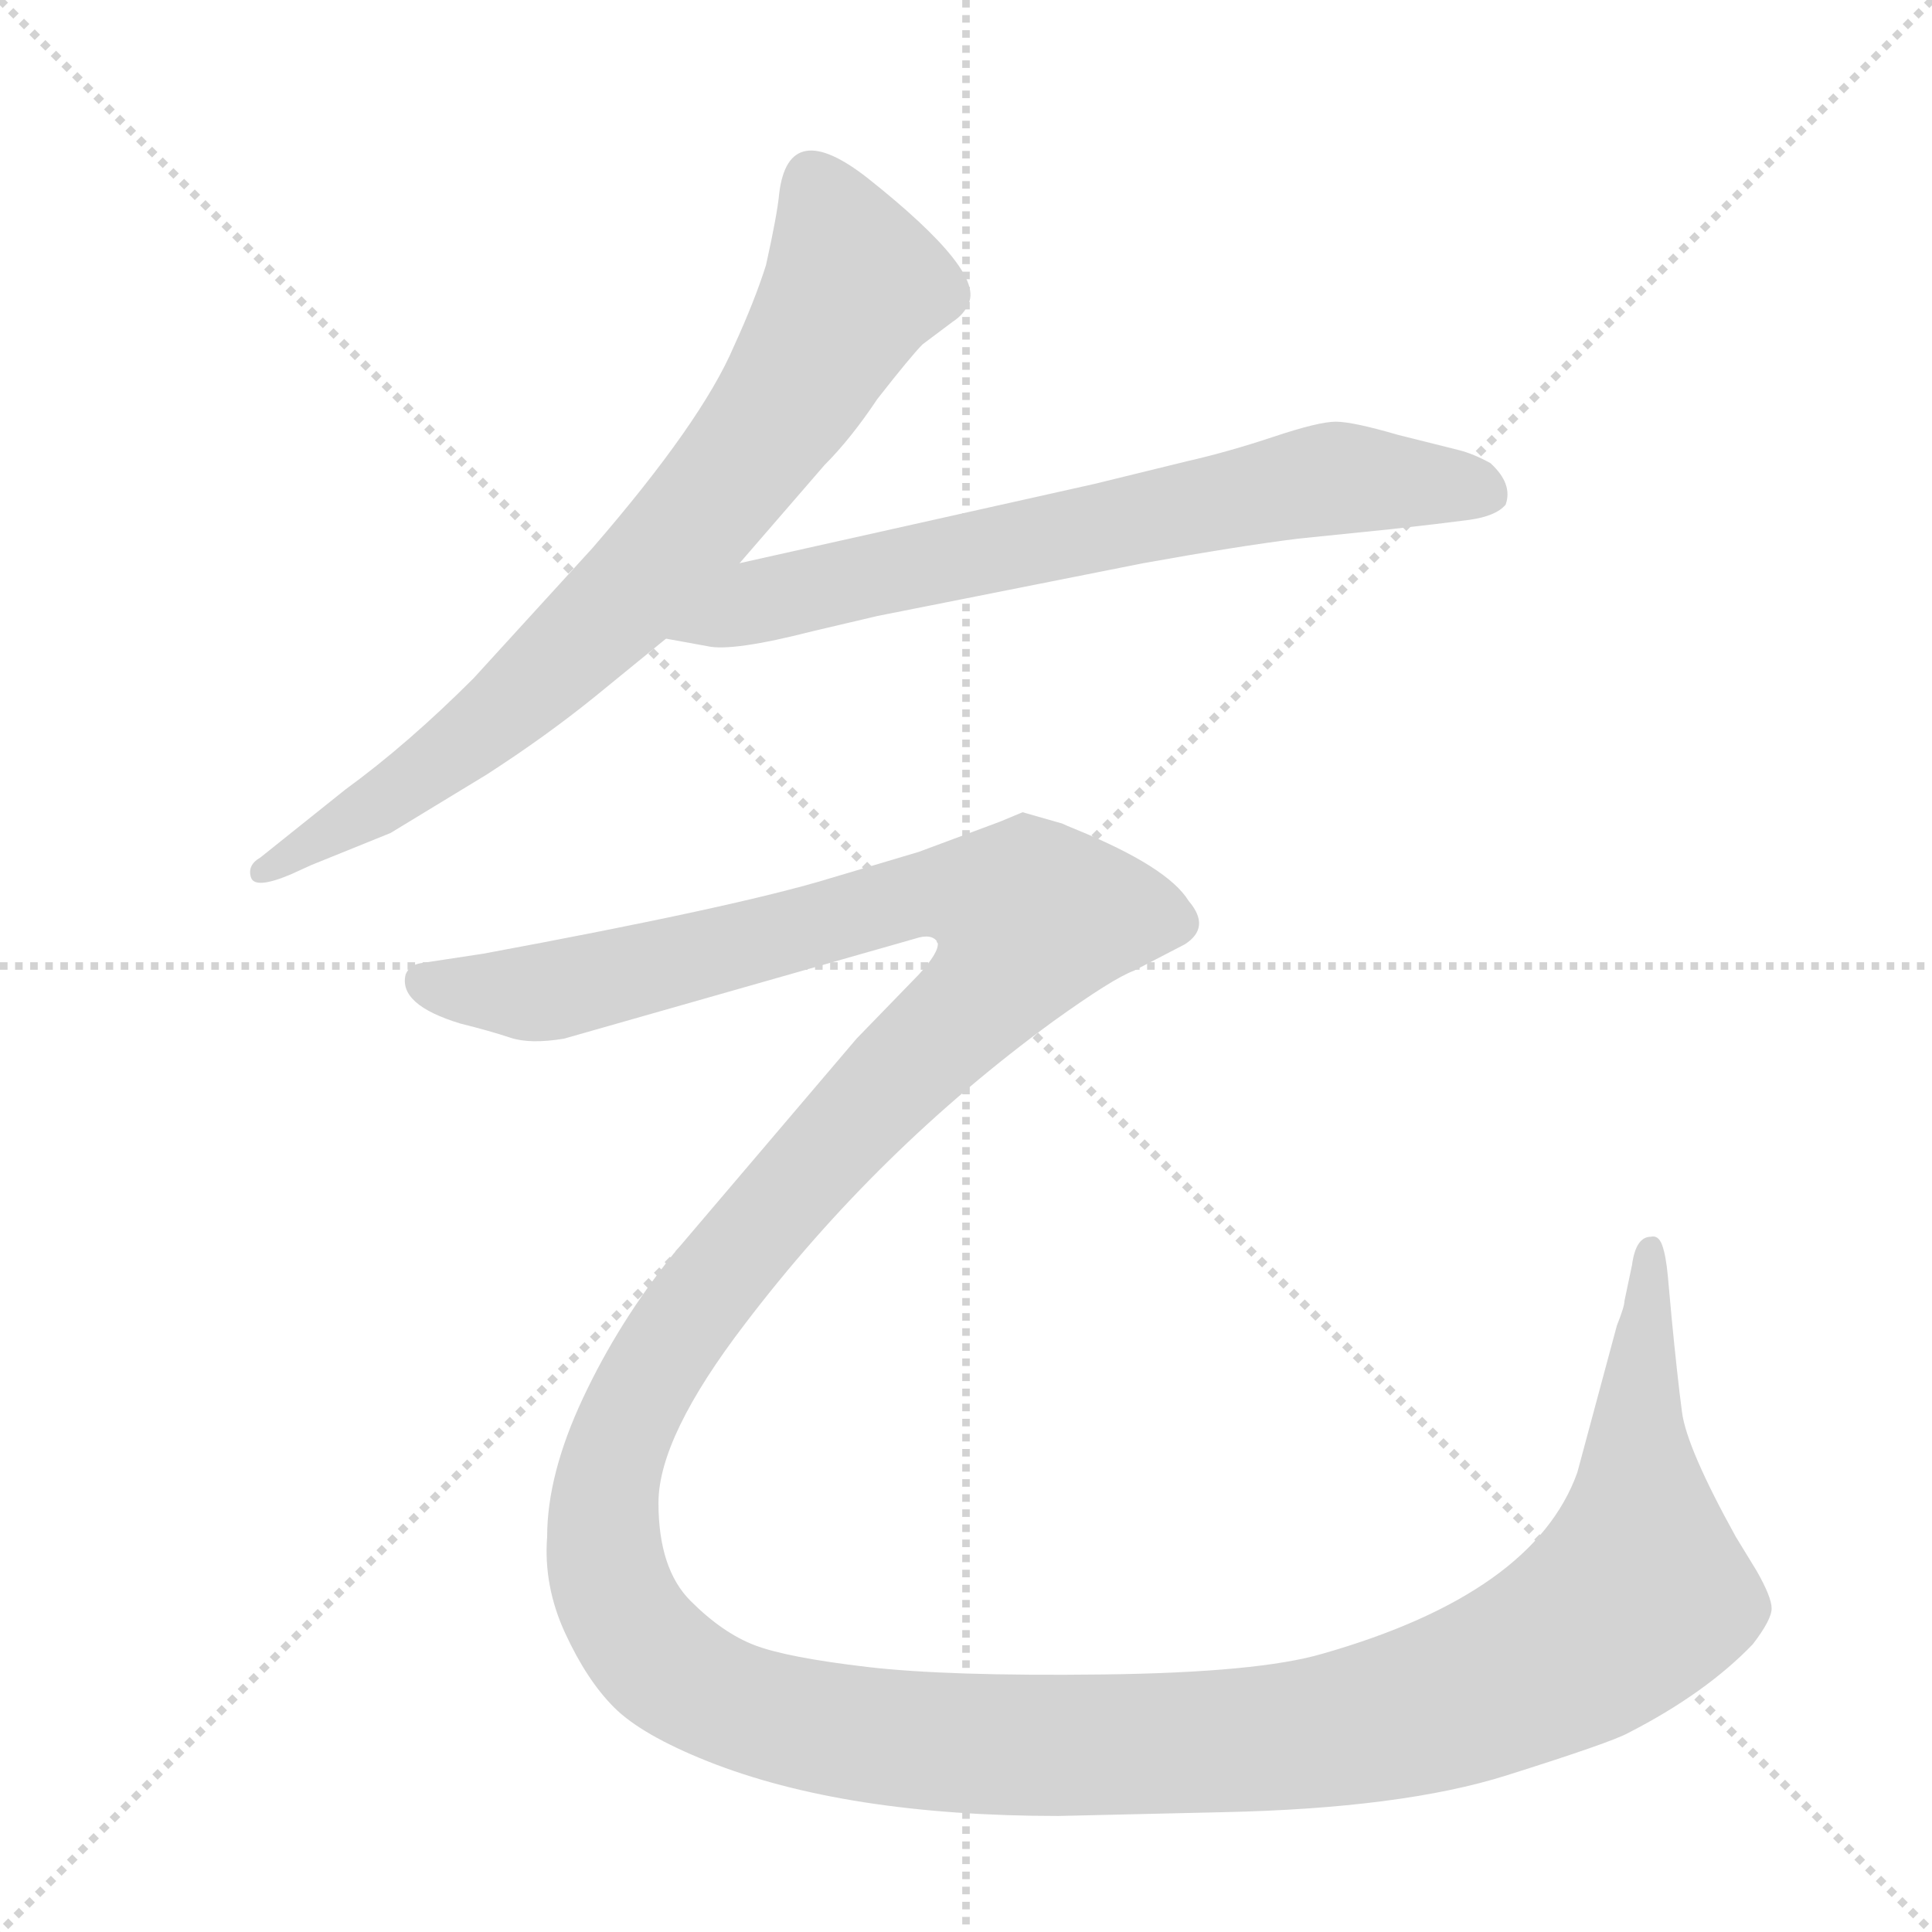 <svg xmlns="http://www.w3.org/2000/svg" version="1.1" viewBox="0 0 1024 1024">
  <g stroke="lightgray" stroke-dasharray="1,1" stroke-width="1" transform="scale(4, 4)">
    <line x1="0" y1="0" x2="256" y2="256" />
    <line x1="256" y1="0" x2="0" y2="256" />
    <line x1="128" y1="0" x2="128" y2="256" />
    <line x1="0" y1="128" x2="256" y2="128" />
  </g>
  <g transform="scale(1.0, -1.0) translate(0.0, -848.50)">
    <style type="text/css">
      
        @keyframes keyframes0 {
          from {
            stroke: blue;
            stroke-dashoffset: 760;
            stroke-width: 128;
          }
          71% {
            animation-timing-function: step-end;
            stroke: blue;
            stroke-dashoffset: 0;
            stroke-width: 128;
          }
          to {
            stroke: black;
            stroke-width: 1024;
          }
        }
        #make-me-a-hanzi-animation-0 {
          animation: keyframes0 0.868s both;
          animation-delay: 0s;
          animation-timing-function: linear;
        }
      
        @keyframes keyframes1 {
          from {
            stroke: blue;
            stroke-dashoffset: 696;
            stroke-width: 128;
          }
          69% {
            animation-timing-function: step-end;
            stroke: blue;
            stroke-dashoffset: 0;
            stroke-width: 128;
          }
          to {
            stroke: black;
            stroke-width: 1024;
          }
        }
        #make-me-a-hanzi-animation-1 {
          animation: keyframes1 0.816s both;
          animation-delay: 0.868s;
          animation-timing-function: linear;
        }
      
        @keyframes keyframes2 {
          from {
            stroke: blue;
            stroke-dashoffset: 1796;
            stroke-width: 128;
          }
          85% {
            animation-timing-function: step-end;
            stroke: blue;
            stroke-dashoffset: 0;
            stroke-width: 128;
          }
          to {
            stroke: black;
            stroke-width: 1024;
          }
        }
        #make-me-a-hanzi-animation-2 {
          animation: keyframes2 1.712s both;
          animation-delay: 1.685s;
          animation-timing-function: linear;
        }
      
    </style>
    
      <path d="M 392 550 L 437 602 Q 451 616 465 637 Q 483 660 489 666 L 505 678 Q 511 682 513 687 Q 523 704 460 754 Q 418 787 413 746 Q 412 735 406 708 Q 400 689 389 665 Q 372 625 314 558 L 251 489 Q 216 454 183 430 L 138 394 Q 131 390 133 383.5 Q 135 377 154 385 L 165 390 L 207 407 L 258 438 Q 289 458 315 479 L 353 510 L 392 550 Z" fill="lightgray" />
    
      <path d="M 353 510 L 375 506 Q 388 503 431 514 L 465 522 L 606 550 Q 656 559 688 563 L 737 568 Q 764 571 779 573 Q 793 575 798 581 Q 802 592 790 603 Q 781 608 773 610 L 741 618 Q 717 625 708 625 Q 699 625 675 617 Q 651 609 629 604 L 580 592 L 392 550 C 363 543 323 515 353 510 Z" fill="lightgray" />
    
      <path d="M 530 413 L 487 397 L 440 383 Q 391 368 256 343 L 223 338 Q 217 337 215 332 Q 211 316 244 306 Q 260 302 270.5 298.5 Q 281 295 299 298 L 485 351 Q 494 354 497 349 Q 498 344 487 332 L 454 298 L 357 184 Q 328 148 309 107.5 Q 290 67 290 34 Q 288 8 299.5 -17 Q 311 -42 325.5 -56.5 Q 340 -71 375 -85 Q 448 -114 561 -114 L 648 -112 Q 743 -110 798.5 -92.5 Q 854 -75 863 -70 Q 904 -49 929 -23 Q 939 -10 939 -4 Q 939 2 931 16 L 920 34 Q 894 81 891.5 100 Q 889 119 886 150 L 884 172 Q 883 183 881 188.5 Q 879 194 875 193 Q 867 193 865 178 L 861 159 Q 861 156 857 146 L 836 68 Q 813 4 701 -28 Q 667 -38 584.5 -39 Q 502 -40 459.5 -35 Q 417 -30 400 -23.5 Q 383 -17 366 0 Q 349 17 349 52 Q 349 87 395 147 Q 465 239 558 307 Q 590 330 601 334 L 628 348 Q 642 357 630 371 Q 619 389 570 409 Q 565 411 563 412 L 542 418 L 530 413 Z" fill="lightgray" />
    
    
      <clipPath id="make-me-a-hanzi-clip-0">
        <path d="M 392 550 L 437 602 Q 451 616 465 637 Q 483 660 489 666 L 505 678 Q 511 682 513 687 Q 523 704 460 754 Q 418 787 413 746 Q 412 735 406 708 Q 400 689 389 665 Q 372 625 314 558 L 251 489 Q 216 454 183 430 L 138 394 Q 131 390 133 383.5 Q 135 377 154 385 L 165 390 L 207 407 L 258 438 Q 289 458 315 479 L 353 510 L 392 550 Z" />
      </clipPath>
      <path clip-path="url(#make-me-a-hanzi-clip-0)" d="M 431 750 L 447 719 L 451 695 L 421 642 L 372 576 L 253 460 L 139 387" fill="none" id="make-me-a-hanzi-animation-0" stroke-dasharray="632 1264" stroke-linecap="round" />
    
      <clipPath id="make-me-a-hanzi-clip-1">
        <path d="M 353 510 L 375 506 Q 388 503 431 514 L 465 522 L 606 550 Q 656 559 688 563 L 737 568 Q 764 571 779 573 Q 793 575 798 581 Q 802 592 790 603 Q 781 608 773 610 L 741 618 Q 717 625 708 625 Q 699 625 675 617 Q 651 609 629 604 L 580 592 L 392 550 C 363 543 323 515 353 510 Z" />
      </clipPath>
      <path clip-path="url(#make-me-a-hanzi-clip-1)" d="M 359 514 L 404 531 L 702 594 L 789 587" fill="none" id="make-me-a-hanzi-animation-1" stroke-dasharray="568 1136" stroke-linecap="round" />
    
      <clipPath id="make-me-a-hanzi-clip-2">
        <path d="M 530 413 L 487 397 L 440 383 Q 391 368 256 343 L 223 338 Q 217 337 215 332 Q 211 316 244 306 Q 260 302 270.5 298.5 Q 281 295 299 298 L 485 351 Q 494 354 497 349 Q 498 344 487 332 L 454 298 L 357 184 Q 328 148 309 107.5 Q 290 67 290 34 Q 288 8 299.5 -17 Q 311 -42 325.5 -56.5 Q 340 -71 375 -85 Q 448 -114 561 -114 L 648 -112 Q 743 -110 798.5 -92.5 Q 854 -75 863 -70 Q 904 -49 929 -23 Q 939 -10 939 -4 Q 939 2 931 16 L 920 34 Q 894 81 891.5 100 Q 889 119 886 150 L 884 172 Q 883 183 881 188.5 Q 879 194 875 193 Q 867 193 865 178 L 861 159 Q 861 156 857 146 L 836 68 Q 813 4 701 -28 Q 667 -38 584.5 -39 Q 502 -40 459.5 -35 Q 417 -30 400 -23.5 Q 383 -17 366 0 Q 349 17 349 52 Q 349 87 395 147 Q 465 239 558 307 Q 590 330 601 334 L 628 348 Q 642 357 630 371 Q 619 389 570 409 Q 565 411 563 412 L 542 418 L 530 413 Z" />
      </clipPath>
      <path clip-path="url(#make-me-a-hanzi-clip-2)" d="M 224 328 L 289 323 L 487 374 L 520 374 L 547 362 L 530 331 L 381 173 L 342 115 L 325 75 L 320 27 L 339 -21 L 367 -45 L 429 -66 L 519 -76 L 674 -73 L 770 -53 L 834 -24 L 868 5 L 875 186" fill="none" id="make-me-a-hanzi-animation-2" stroke-dasharray="1668 3336" stroke-linecap="round" />
    
  </g>
</svg>